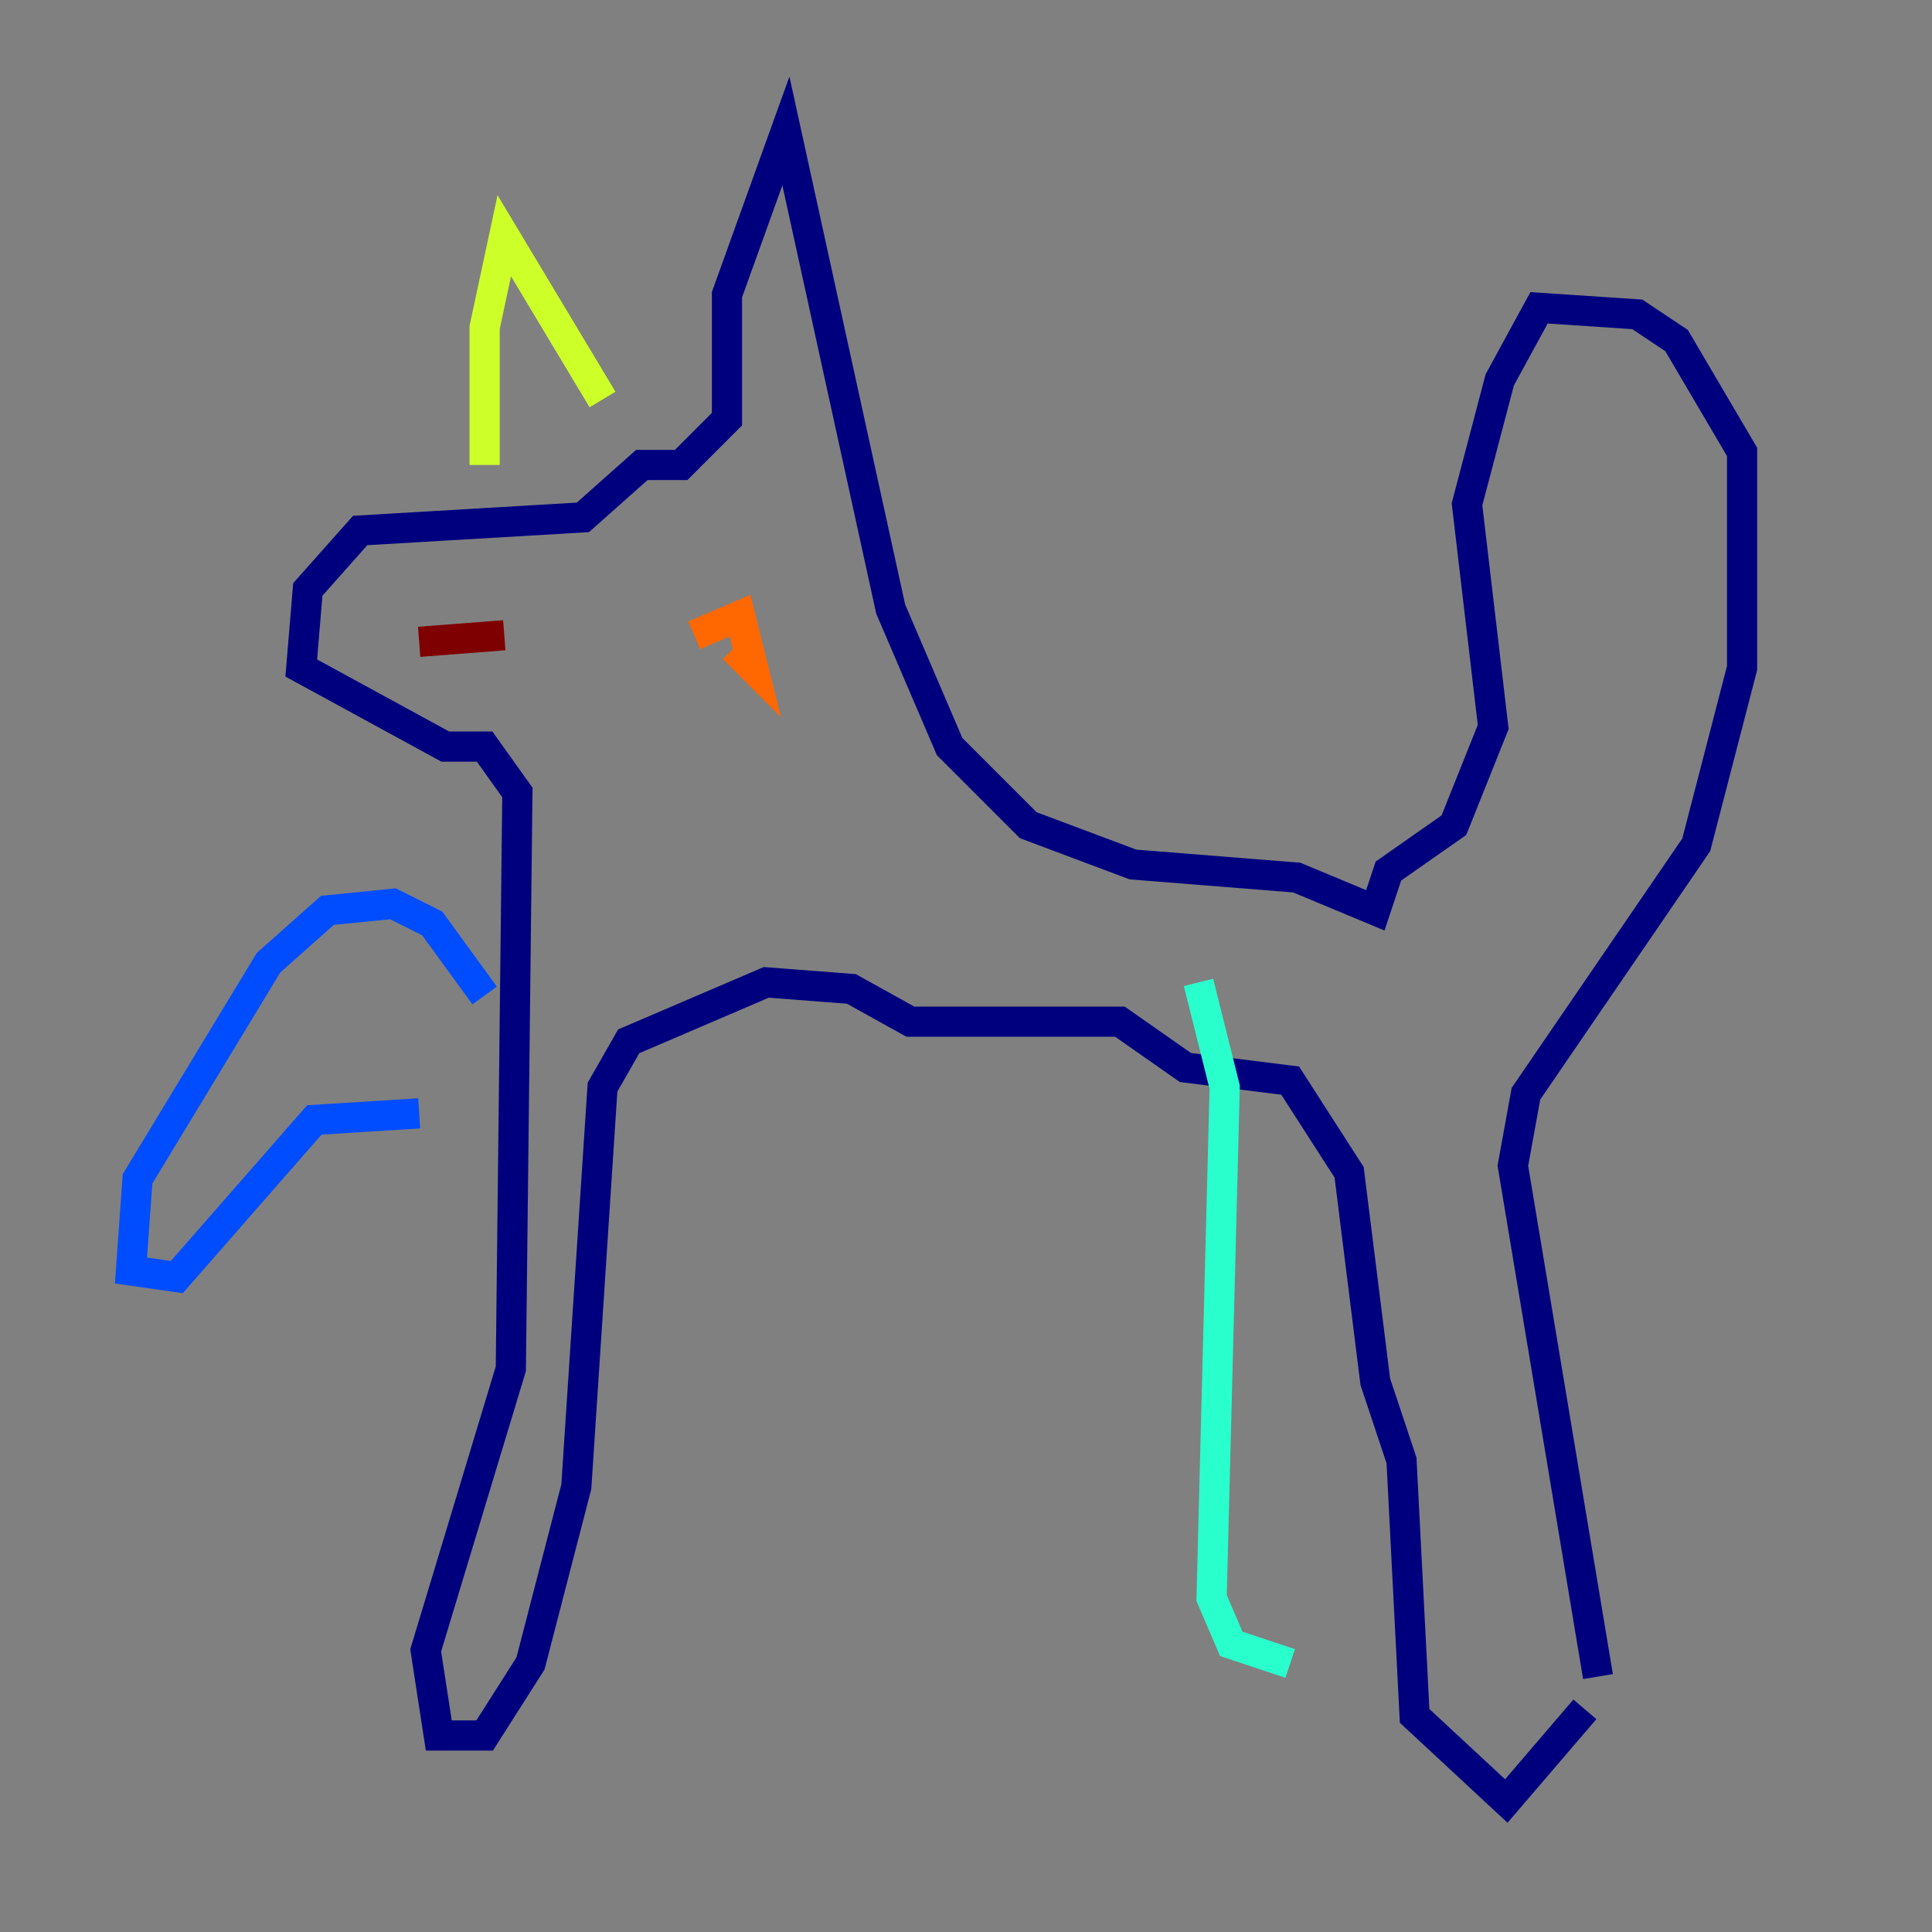 <?xml version="1.0" encoding="utf-8" ?>
<svg baseProfile="tiny" height="128" version="1.2" viewBox="0,0,128,128" width="128" xmlns="http://www.w3.org/2000/svg" xmlns:ev="http://www.w3.org/2001/xml-events" xmlns:xlink="http://www.w3.org/1999/xlink"><rect x="0" y="0" width="128" height="128" fill="#808080" stroke="none"/><defs /><polyline fill="none" points="105.871,111.078 100.231,77.234 101.098,72.461 112.38,55.973 115.417,44.258 115.417,29.939 111.078,22.563 108.475,20.827 101.966,20.393 99.363,25.166 97.193,33.41 98.929,48.163 96.325,54.671 91.986,57.709 91.119,60.312 85.912,58.142 75.064,57.275 68.122,54.671 62.915,49.464 59.01,40.352 52.068,8.678 48.163,19.525 48.163,27.77 45.125,30.807 42.522,30.807 38.617,34.278 23.864,35.146 20.393,39.051 19.959,44.258 29.505,49.464 32.108,49.464 34.278,52.502 33.844,90.685 28.203,109.342 29.071,114.983 32.108,114.983 35.146,110.21 38.183,98.495 39.919,72.027 41.654,68.99 50.766,65.085 56.407,65.519 60.312,67.688 74.197,67.688 78.536,70.725 85.478,71.593 89.383,77.668 91.119,91.552 92.854,96.759 93.722,113.681 99.797,119.322 105.003,113.248" stroke="#00007f" stroke-width="2" /><polyline fill="none" points="32.108,65.953 28.637,61.18 26.034,59.878 21.695,60.312 17.79,63.783 9.112,78.102 8.678,84.176 11.715,84.61 20.827,74.197 27.77,73.763" stroke="#004cff" stroke-width="2" /><polyline fill="none" points="79.403,65.085 81.139,72.027 80.271,105.871 81.573,108.909 85.478,110.21" stroke="#29ffcd" stroke-width="2" /><polyline fill="none" points="39.919,26.468 33.41,15.62 32.108,21.695 32.108,30.807" stroke="#cdff29" stroke-width="2" /><polyline fill="none" points="45.993,42.088 49.031,40.786 49.898,44.258 48.597,42.956" stroke="#ff6700" stroke-width="2" /><polyline fill="none" points="27.77,42.522 33.41,42.088" stroke="#7f0000" stroke-width="2" /></svg>